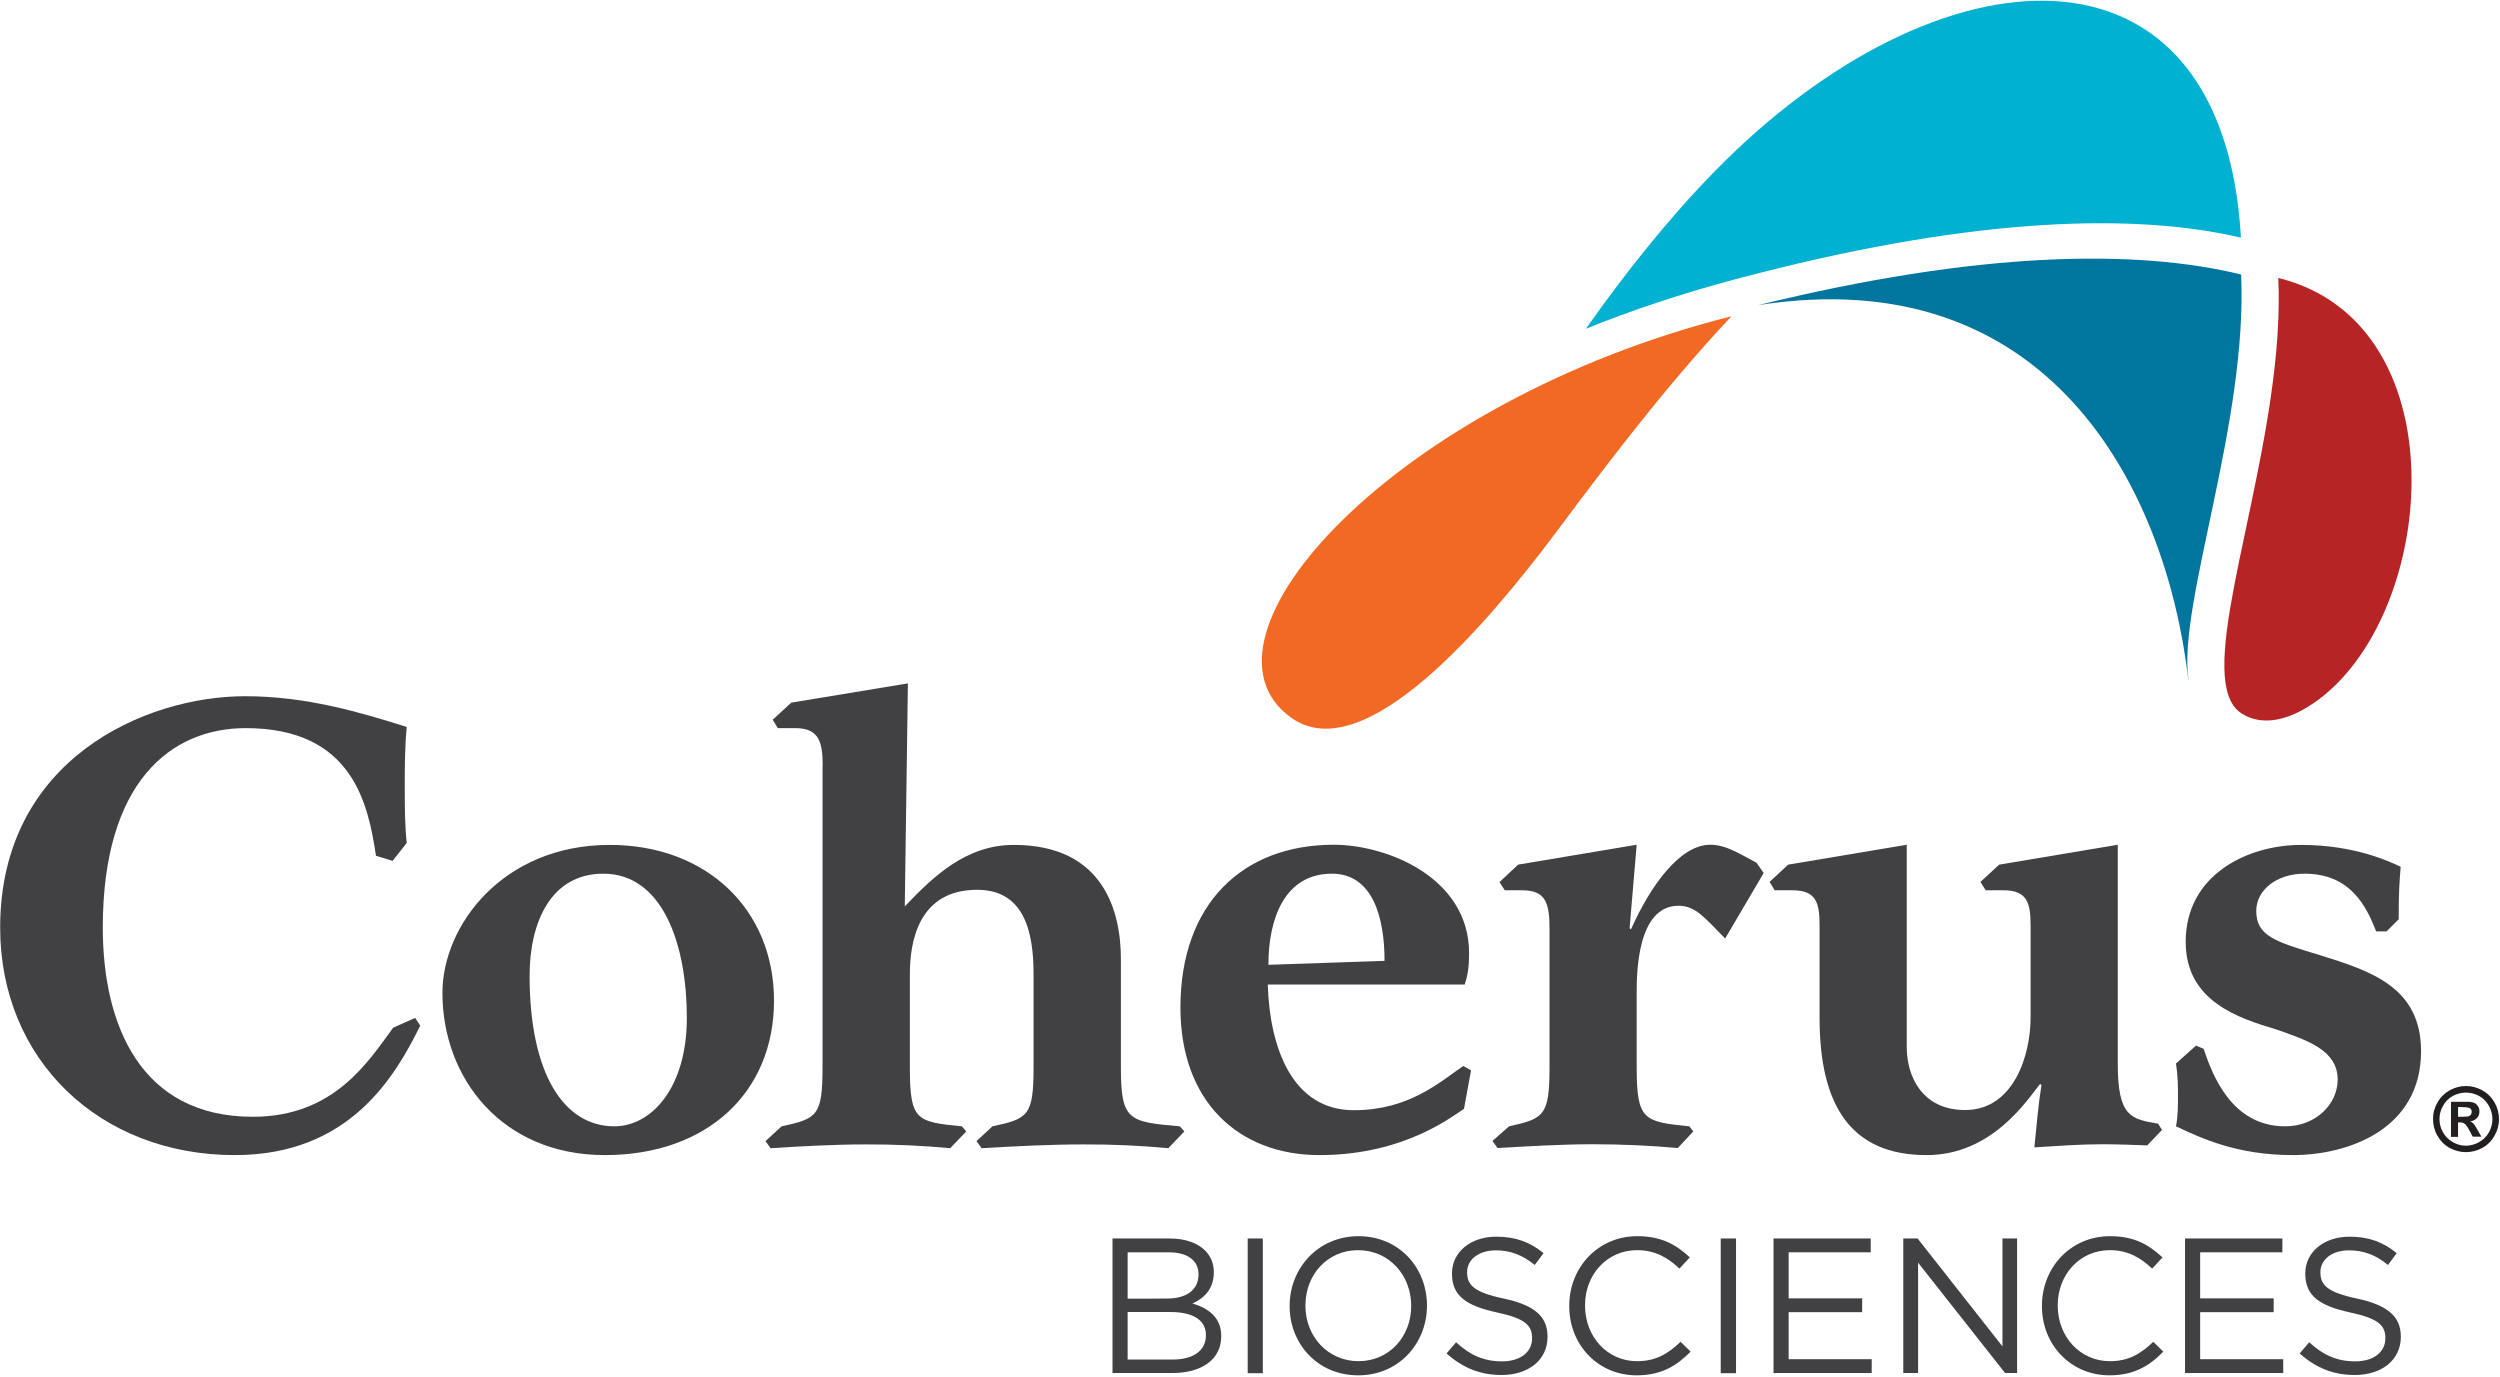 <?xml version="1.0" ?>
<svg xmlns="http://www.w3.org/2000/svg" viewBox="0 0 1520 837">
	<style>
		.s0 { fill: #414042 } 
		.s1 { fill: #00759e } 
		.s2 { fill: #01b1d1 } 
		.s3 { fill: #b72426 } 
		.s4 { fill: #f26924 } 
		.s5 { fill: #231f20 } 
	</style>
	<path id="Layer" class="s0" d="m255.5 623.6c-15.2 30.8-42.9 78.7-112.7 78.7-82.3 0-142.7-58-142.7-138.3 0-102.5 88.5-140.7 148.9-140.7 37.1 0 69.8 9.7 98.3 18.7-1.2 12.4-1.2 24.1-1.2 36.6 0 10.9 0 23 1.2 33.9l-8.6 10.9-10.1-3.1c-4.7-30.8-13.7-77.6-79.2-77.6-45.6 0-86.9 32.8-86.9 121.3 0 59.2 23 115 91.2 115 49.5 0 70.2-33.6 85.4-54.2l13.3-5.9 3.1 4.7z"/>
	<path id="Layer" fill-rule="evenodd" class="s0" d="m269 603.7c0-40.9 36.6-90 101.8-90 58.5 0 99.8 39 99.8 94.7 0 55.7-40.6 93.9-102.9 93.9-62.4 0-98.7-46.7-98.7-98.6zm104.5 81.1c22.6 0 44.1-23.4 44.1-65.9 0-45.2-14.9-87.7-50.8-87.7-31.9 0-44.8 29.6-44.8 62 0 60 21 91.6 51.5 91.6z"/>
	<path id="Layer" class="s0" d="m500.2 466.1c0-14.8-2-23.4-16.8-23.4h-10.5l-3.1-5.1 11.3-10.4 70.9-11.7-1.9 135.6c17.1-17.9 37-37.4 66.3-37.4 54.9 0 65.1 40.9 65.1 69.4v65.9c0 32.3 4.6 33.1 35.8 35.8l2.8 3.1-9.8 10.2q-25.7-2.4-51.5-2.3c-20.6 0-41.3 1.1-62 2.3l-3.1-4.3 9.7-9c21.5-4.6 25-6.2 25-35.8v-56.9c0-25.8-5.8-51.1-34.3-51.1-35.9 0-40.9 32-40.9 51.1v56.9c0 32.3 3.9 33.1 31.6 35.8l2.7 3.1-9.8 10.2q-25.7-2.4-51.4-2.3c-19.1 0-38.6 1.1-57.8 2.3l-3.1-4.3 9.8-9c21.4-4.6 24.9-6.2 24.9-35.8v-182.9z"/>
	<path id="Layer" fill-rule="evenodd" class="s0" d="m890.1 674.2c-5.9 3.5-35.5 28.1-87.8 28.1-49.1 0-84.6-32.4-84.6-89.7 0-63.1 37.8-99 93.2-99 32.3 0 82.3 19.9 82.3 65.9 0 6.6-0.4 12.5-2.7 19.1h-119.7c1.2 39 15.2 76.4 52.3 76.4 33.5 0 51.8-16.8 66.6-26.9l4.7 2.7-4.3 23.4zm-48.3-90c0-26.9-7.4-53-32-53-28.5 0-38.6 26.9-38.6 55.4z"/>
	<path id="Layer" class="s0" d="m942.1 564.7c0-14.8-1.9-23.4-16.3-23.4h-10.9l-3.2-5 11.3-10.6 72.1-12.1-4.3 50.7 0.8 0.8c11.7-26.2 29.6-51.5 48.3-51.5 9.8 0 19.2 6.3 28.1 11l4.3 6.2-23.4 39.8c-12.4-12.5-17.9-19.9-28.4-19.9-25.4 0-25.4 42.1-25.4 53v45.2c0 32.3 4.3 33.1 32 35.9l2.4 3.1-9.4 10.1q-25.7-2.3-51.5-2.3c-19.5 0-38.6 1.2-58.1 2.3l-3.1-4.3 10.1-8.9c21.1-4.7 24.6-6.3 24.6-35.9v-84.2z"/>
	<path id="Layer" class="s0" d="m1305.5 696.4c-9-0.3-17.9-0.7-27.3-0.7-14 0-27.7 1.1-41.3 1.9 1.6-15.6 2.3-25.3 4.3-37.8l-0.8-0.8c-7.8 9.7-29.2 43.3-69 43.3-46 0-65.1-30-65.1-83.5v-56.1c0-13.6-1.9-21.4-16.4-21.4h-10.9l-3.1-5.1 11.3-10.5 72.1-12.1v123.2c0 17.1 9 38.1 35.5 38.1 29.6 0 39.8-33.5 39.8-56.1v-56.1c0-13.6-2-21.4-16.4-21.4h-10.9l-3.2-5.1 11.4-10.5 72.1-12.1v133.3c0 32.3 8.2 33.5 24.5 36.3l2.4 3.8c0 0-9 9.4-9 9.4z"/>
	<path id="Layer" class="s0" d="m1444.7 566.3c-6.2-16-16-35.1-43.6-35.1-17.2 0-29.3 10.2-29.3 22.6 0 15.2 11.3 18.7 38.6 26.9 31.2 9.7 61.6 19.5 61.6 58.5 0 47.5-44.4 63.1-78 63.1-33.6 0-55.4-10.1-71-17.5 1.2-6.2 1.2-11.7 1.2-17.9 0-6.3 0-12.5-1.2-20.3l12.2-10.9 4.6 2c5.5 16.3 17.2 47.1 49.6 47.1 18.7 0 31.9-13.6 31.9-28.4 0-17.9-18.3-23.8-37-30.4-23.4-7-55.4-17.2-55.4-53.4 0-40.9 37.8-58.9 70.2-58.9 32.4 0 53.8 10.1 60.5 13.3-0.8 10.1-1.2 15.2-1.2 31.9l-7.4 7.4h-6.2z"/>
	<path id="Layer" class="s1" d="m1069.2 185.5c174.3-27.2 247.2 107.6 261.3 227.7h0.1c-6.7-45.9 36.1-156.1 32-246.3-64.2-15.7-160.1-14.1-293.5 18.6"/>
	<path id="Layer" class="s2" d="m1042.7 104c-28 28.6-54.3 61.6-78.5 95.9 27.9-11.3 58-21.3 90.4-30 5-1.3 9.7-2.5 14.6-3.8 133-34 229-36.7 293.3-21.6-10.9-190.7-183.8-179.3-319.8-40.5z"/>
	<path id="Layer" class="s3" d="m1385.2 169c4.1 90.1-38.7 200.3-32.1 246.2 1.3 8.9 4.4 15.3 10.1 18.8 11.5 7 25.5 4.6 39.9-4.2 78.3-47.9 96-232.8-17.9-260.8z"/>
	<path id="Layer" class="s4" d="m785.1 436.4c44.4 31.7 119.5-57.5 160.2-111.7 29.6-39.6 65.4-87.6 107.4-132.4-204.8 51.6-335 196-267.6 244.1"/>
	<path id="Layer" fill-rule="evenodd" class="s0" d="m676.5 753h34.8c9.3 0 16.7 2.7 21.4 7.3 3.4 3.5 5.3 7.8 5.3 13v0.3c0 10.6-6.6 16.1-13 18.9 9.7 2.9 17.5 8.5 17.5 19.7v0.3c0 14-11.8 22.3-29.7 22.3h-36.4v-81.9zm33.3 36.5c11.2 0 18.9-5 18.9-14.6v-0.2c0-8.1-6.4-13.3-18.1-13.3h-25v28.2c0 0 24.2 0 24.2-0.1zm3.3 37.1c12.4 0 20.1-5.5 20.1-14.6v-0.3c0-8.9-7.5-14-21.7-14h-25.9v28.9z"/>
	<path id="Layer" class="s0" d="m758.6 753h9.2v81.9h-9.2z"/>
	<path id="Layer" fill-rule="evenodd" class="s0" d="m784.1 794.2v-0.3c0-22.5 17-42.3 41.9-42.3 24.9 0 41.6 19.5 41.6 42.1v0.2c0 22.6-16.9 42.3-41.8 42.3-25 0-41.7-19.5-41.7-42zm73.9 0v-0.3c0-18.6-13.5-33.8-32.3-33.8-18.7 0-32 15-32 33.6v0.2c0 18.6 13.6 33.7 32.3 33.7 18.6 0 32-14.9 32-33.5z"/>
	<path id="Layer" class="s0" d="m879.5 822.9l5.8-6.8c8.5 7.8 16.7 11.6 28 11.6 11.4 0 18.2-5.9 18.2-13.9v-0.2c0-7.7-4-11.9-21.2-15.6-18.9-4.1-27.5-10.1-27.5-23.6v-0.2c0-12.9 11.3-22.3 26.9-22.3 11.9 0 20.5 3.3 28.8 10l-5.4 7.2c-7.6-6.3-15.2-8.9-23.6-8.9-10.7 0-17.5 5.8-17.5 13.2v0.2c0 7.7 4.2 12.1 22.2 15.9 18.3 3.9 26.7 10.6 26.7 23.1v0.3c0 14-11.7 23.1-27.9 23.1-13 0-23.6-4.3-33.5-13.1z"/>
	<path id="Layer" class="s0" d="m954.1 794.2v-0.3c0-23.1 17.3-42.3 41.4-42.3 14.8 0 23.8 5.3 31.9 12.9l-6.3 6.8c-6.9-6.5-14.6-11.2-25.8-11.2-18.1 0-31.6 14.7-31.6 33.5v0.2c0 19 13.6 33.8 31.6 33.8 11.3 0 18.6-4.3 26.5-11.8l6.1 6c-8.6 8.7-17.9 14.4-32.8 14.4-23.6 0-41-18.6-41-42z"/>
	<path id="Layer" class="s0" d="m1046.2 753h9.3v81.9h-9.3z"/>
	<path id="Layer" class="s0" d="m1078.3 753h59.1v8.4h-49.9v28h44.7v8.4h-44.7v28.6h50.5v8.4h-59.7v-81.8z"/>
	<path id="Layer" class="s0" d="m1157.2 753h8.7l51.6 65.6v-65.6h8.9v81.8h-7.3l-52.9-67.1v67.1h-9v-81.8z"/>
	<path id="Layer" class="s0" d="m1241.5 794.2v-0.3c0-23.1 17.3-42.3 41.4-42.3 14.9 0 23.7 5.3 31.9 12.9l-6.3 6.8c-6.9-6.5-14.6-11.2-25.7-11.2-18.2 0-31.7 14.7-31.7 33.5v0.2c0 19 13.7 33.8 31.7 33.8 11.2 0 18.6-4.3 26.4-11.8l6.1 6c-8.5 8.7-17.9 14.4-32.7 14.4-23.6 0-41.1-18.6-41.1-42z"/>
	<path id="Layer" class="s0" d="m1328.5 753h59.2v8.4h-50v28h44.7v8.4h-44.7v28.6h50.5v8.4h-59.7v-81.8z"/>
	<path id="Layer" class="s0" d="m1398.2 822.9l5.8-6.8c8.5 7.8 16.7 11.6 28.1 11.6 11.3 0 18.2-5.9 18.2-13.9v-0.2c0-7.7-4.1-11.9-21.3-15.6-18.8-4.1-27.4-10.1-27.4-23.6v-0.2c0-12.9 11.3-22.3 26.9-22.3 11.9 0 20.4 3.3 28.7 10l-5.3 7.2c-7.6-6.3-15.2-8.9-23.7-8.9-10.6 0-17.4 5.8-17.4 13.2v0.2c0 7.7 4.2 12.1 22.2 15.9 18.2 3.9 26.7 10.6 26.7 23.1v0.3c0 14-11.7 23.1-28 23.1-13 0-23.6-4.3-33.5-13.1z"/>
	<path id="Layer" fill-rule="evenodd" class="s5" d="m1499.3 660.3q5.2 0 9.9 2.6 4.7 2.6 7.5 7.4 2.7 4.9 2.7 10.1c0 3.6-0.9 6.9-2.7 10-1.7 3.2-4.2 5.7-7.4 7.5-3.1 1.7-6.5 2.6-10 2.6-3.5 0-6.8-0.9-10-2.6-3.2-1.8-5.6-4.3-7.4-7.5-1.8-3.1-2.6-6.4-2.6-10q-0.1-5.2 2.7-10.1c1.8-3.2 4.3-5.6 7.4-7.4q4.8-2.6 9.9-2.6zm0 4q-4.1 0-7.9 2c-2.6 1.4-4.6 3.4-6 6-1.5 2.6-2.2 5.2-2.2 8.1 0 2.9 0.7 5.5 2.1 8q2.2 3.9 6 6 3.8 2.2 8 2.2c2.7 0 5.5-0.8 8-2.2q3.8-2.1 6-6 2.1-3.8 2.1-8 0-4.2-2.2-8.1c-1.5-2.6-3.4-4.6-6-6q-3.8-2-7.9-2zm-9.1 26.8v-21.2h4.4c4 0 6.3 0 6.8 0q2.1 0.2 3.3 0.8 1.2 0.7 2 2.1c0.6 0.9 0.8 1.9 0.8 3 0 1.6-0.5 2.9-1.5 4-1 1-2.4 1.8-4.2 2 0.6 0.2 1.1 0.5 1.4 0.8 0.4 0.3 0.9 0.8 1.5 1.6 0.2 0.3 0.6 1.1 1.5 2.6l2.5 4.3h-5.3l-1.8-3.4q-1.8-3.5-3-4.4-1.2-0.9-3-0.9h-1.1v8.8h-4.3zm4.3-12.1h1.7q3.8 0 4.7-0.3 0.9-0.3 1.4-1 0.5-0.8 0.5-1.7c0-0.6-0.1-1.1-0.4-1.6-0.4-0.4-0.8-0.8-1.5-0.9-0.7-0.2-2.2-0.4-4.7-0.4h-1.7z"/>
</svg>